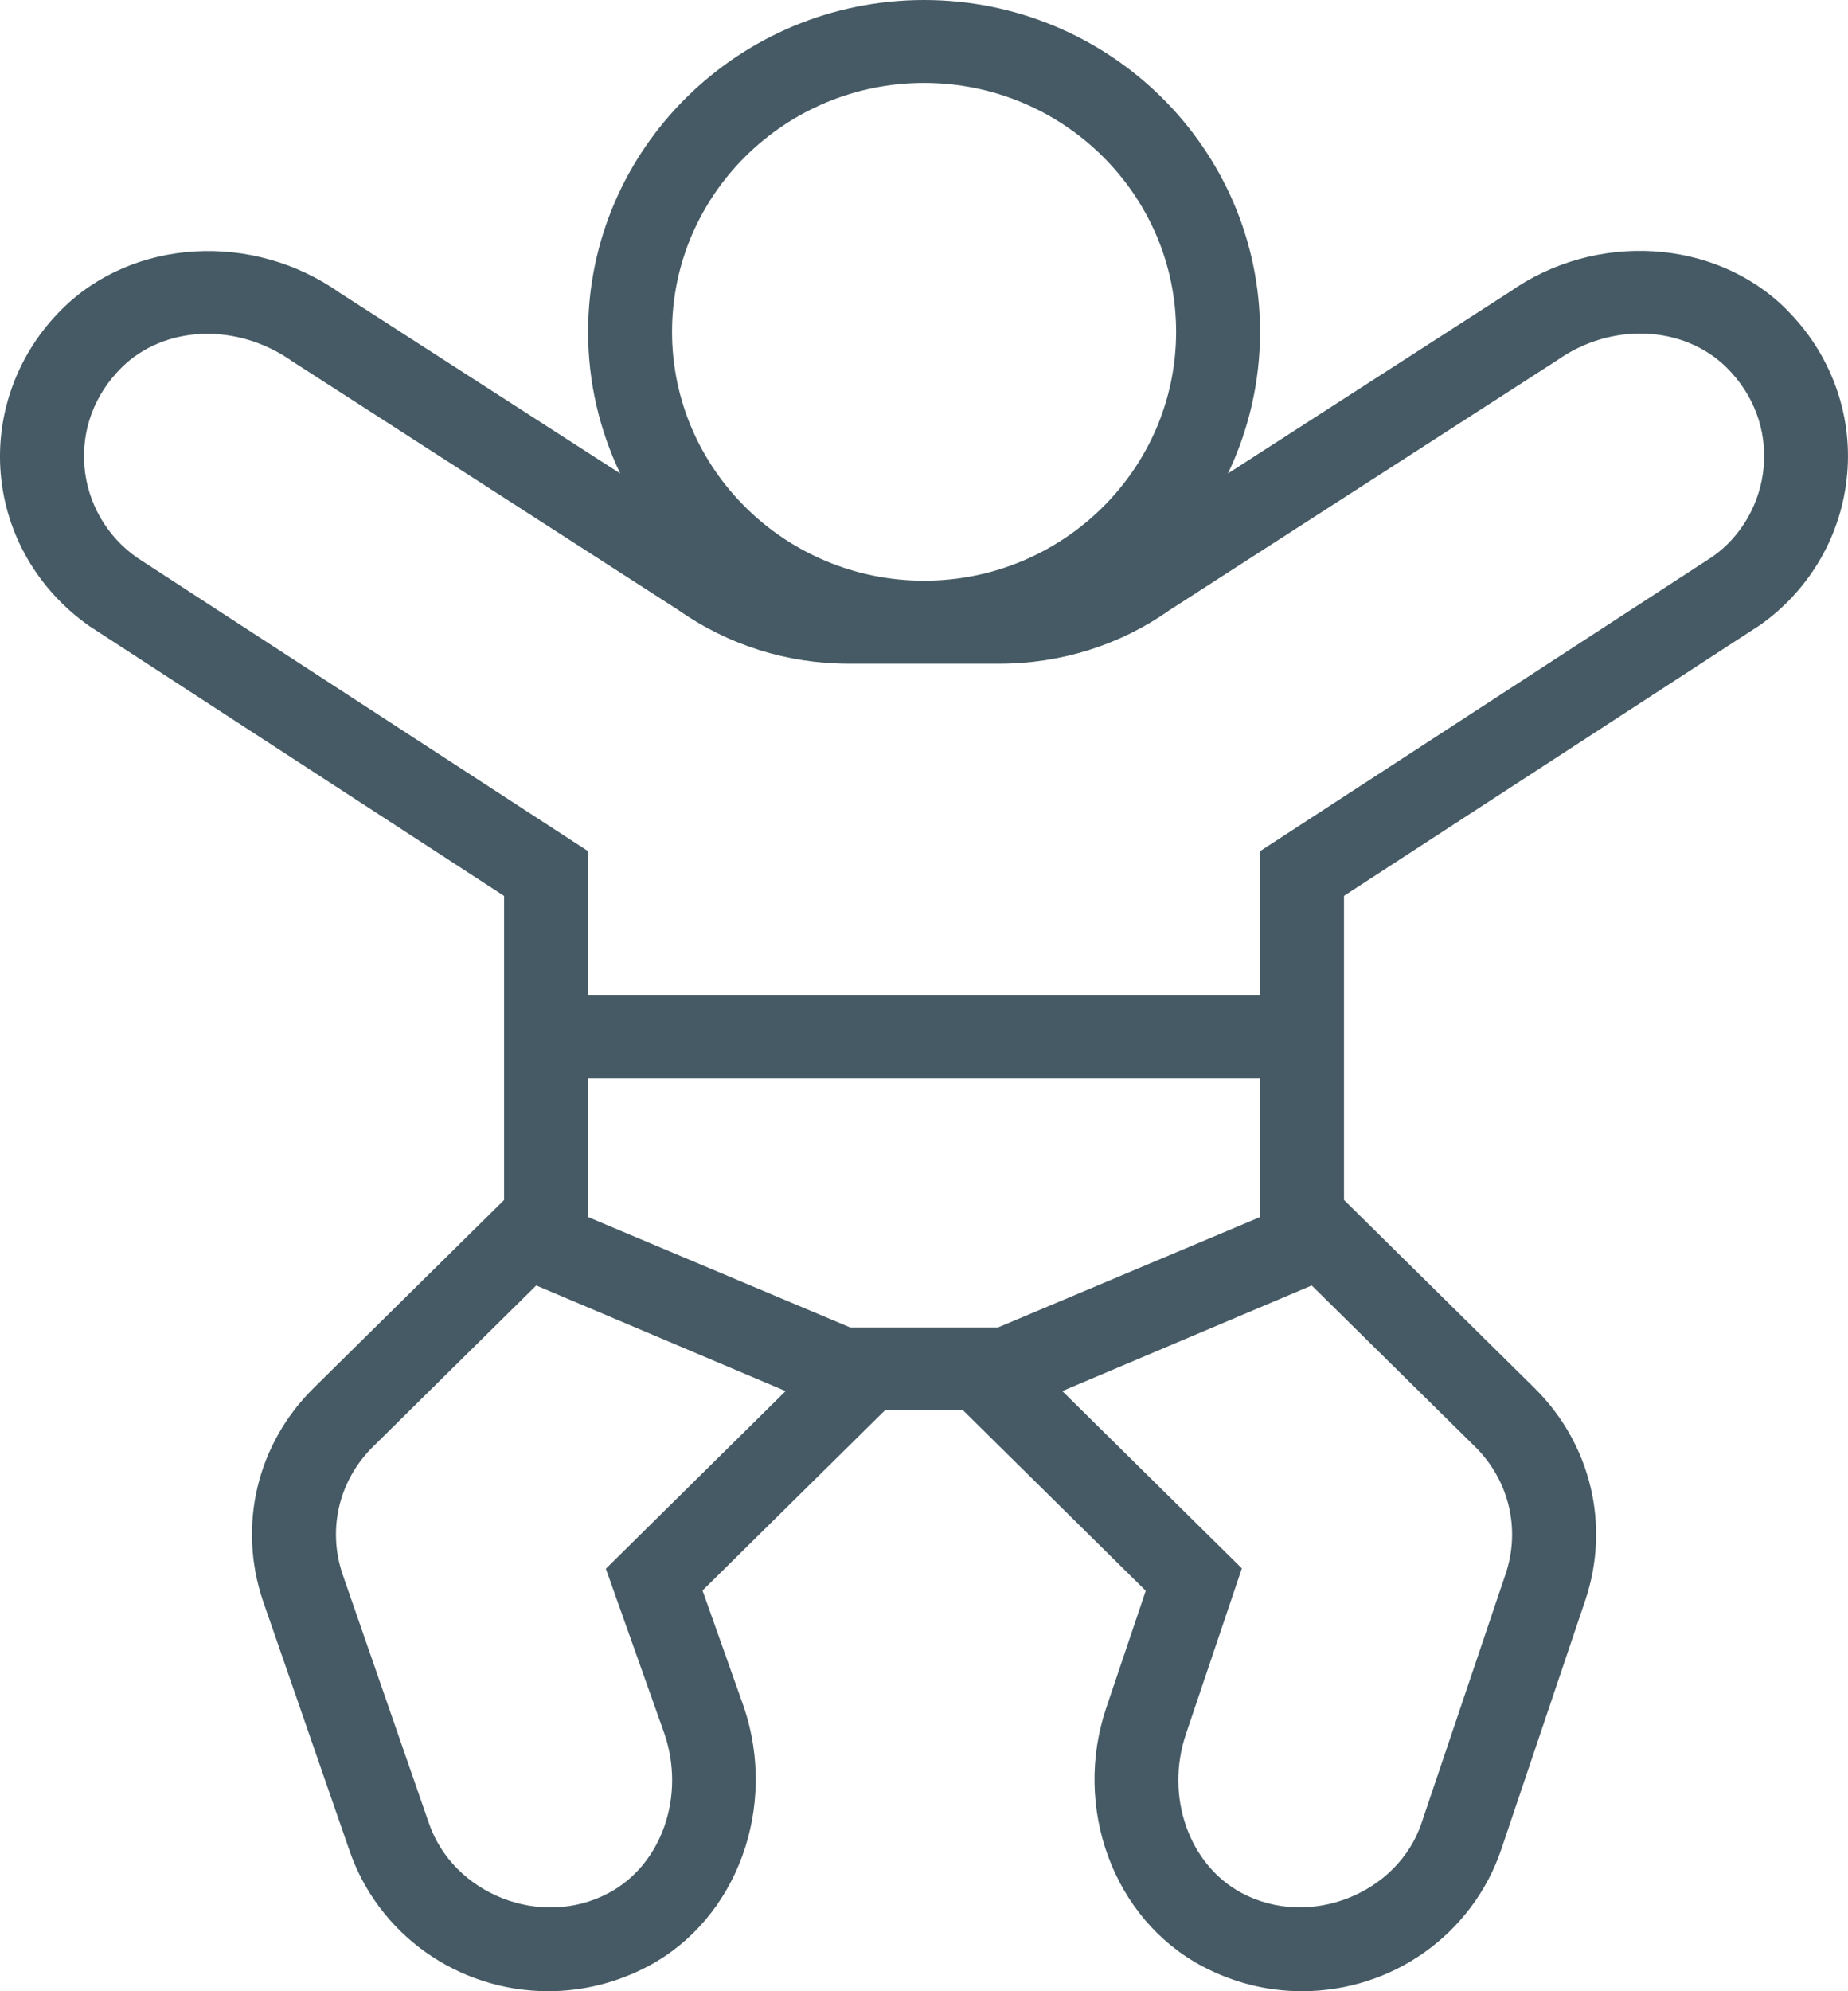 <svg width="26" height="28" viewBox="0 0 26 28" fill="none" xmlns="http://www.w3.org/2000/svg">
<path d="M25.131 4.348C24.131 3.352 22.45 3.254 21.244 4.102L17.276 6.658C17.565 6.054 17.728 5.379 17.728 4.667C17.728 2.093 15.608 0 13.001 0C10.394 0 8.274 2.093 8.274 4.667C8.274 5.379 8.437 6.054 8.726 6.658L4.778 4.116C3.556 3.254 1.872 3.352 0.871 4.348C0.251 4.963 -0.062 5.807 0.01 6.66C0.083 7.514 0.53 8.291 1.256 8.803L7.092 12.598V16.874L4.411 19.52C3.615 20.307 3.342 21.45 3.699 22.509L4.911 26.005C5.314 27.197 6.441 28 7.715 28C8.203 28 8.69 27.878 9.127 27.644C10.367 26.982 10.943 25.42 10.466 24.005L9.884 22.365L12.449 19.833H13.551L16.12 22.369L15.565 24.013C15.089 25.419 15.666 26.982 16.908 27.645C17.35 27.88 17.824 28 18.319 28C19.592 28 20.718 27.197 21.122 26.005L22.303 22.505C22.659 21.45 22.385 20.305 21.59 19.519L18.909 16.873V12.597L24.763 8.789C25.47 8.29 25.917 7.512 25.989 6.658C26.063 5.806 25.75 4.962 25.129 4.347L25.131 4.348ZM13.001 1.166C14.956 1.166 16.547 2.736 16.547 4.666C16.547 6.595 14.956 8.166 13.001 8.166C11.046 8.166 9.455 6.595 9.455 4.666C9.455 2.736 11.046 1.166 13.001 1.166ZM8.524 22.059L9.349 24.382C9.646 25.259 9.309 26.221 8.567 26.617C7.611 27.131 6.371 26.633 6.032 25.63L4.819 22.135C4.605 21.501 4.769 20.815 5.247 20.344L7.544 18.076L11.053 19.561L8.524 22.059ZM11.961 18.666L8.274 17.114V15.166H17.728V17.114L14.041 18.666H11.961ZM20.754 20.344C21.231 20.815 21.396 21.501 21.182 22.135L20 25.635C19.666 26.63 18.423 27.127 17.47 26.619C16.726 26.221 16.389 25.259 16.686 24.382L17.472 22.054L14.946 19.561L18.455 18.076L20.754 20.344ZM24.814 6.562C24.77 7.075 24.5 7.542 24.095 7.827L17.728 11.969V13.999H8.274V11.969L1.926 7.84C1.502 7.542 1.232 7.076 1.188 6.562C1.145 6.042 1.329 5.548 1.708 5.171C2.308 4.575 3.331 4.529 4.111 5.08L9.536 8.573C10.243 9.07 11.073 9.333 11.941 9.333H14.06C14.927 9.333 15.759 9.069 16.445 8.586L21.91 5.065C22.672 4.527 23.694 4.574 24.294 5.17C24.673 5.547 24.858 6.042 24.814 6.562Z" fill="#455A64"/>
</svg>
